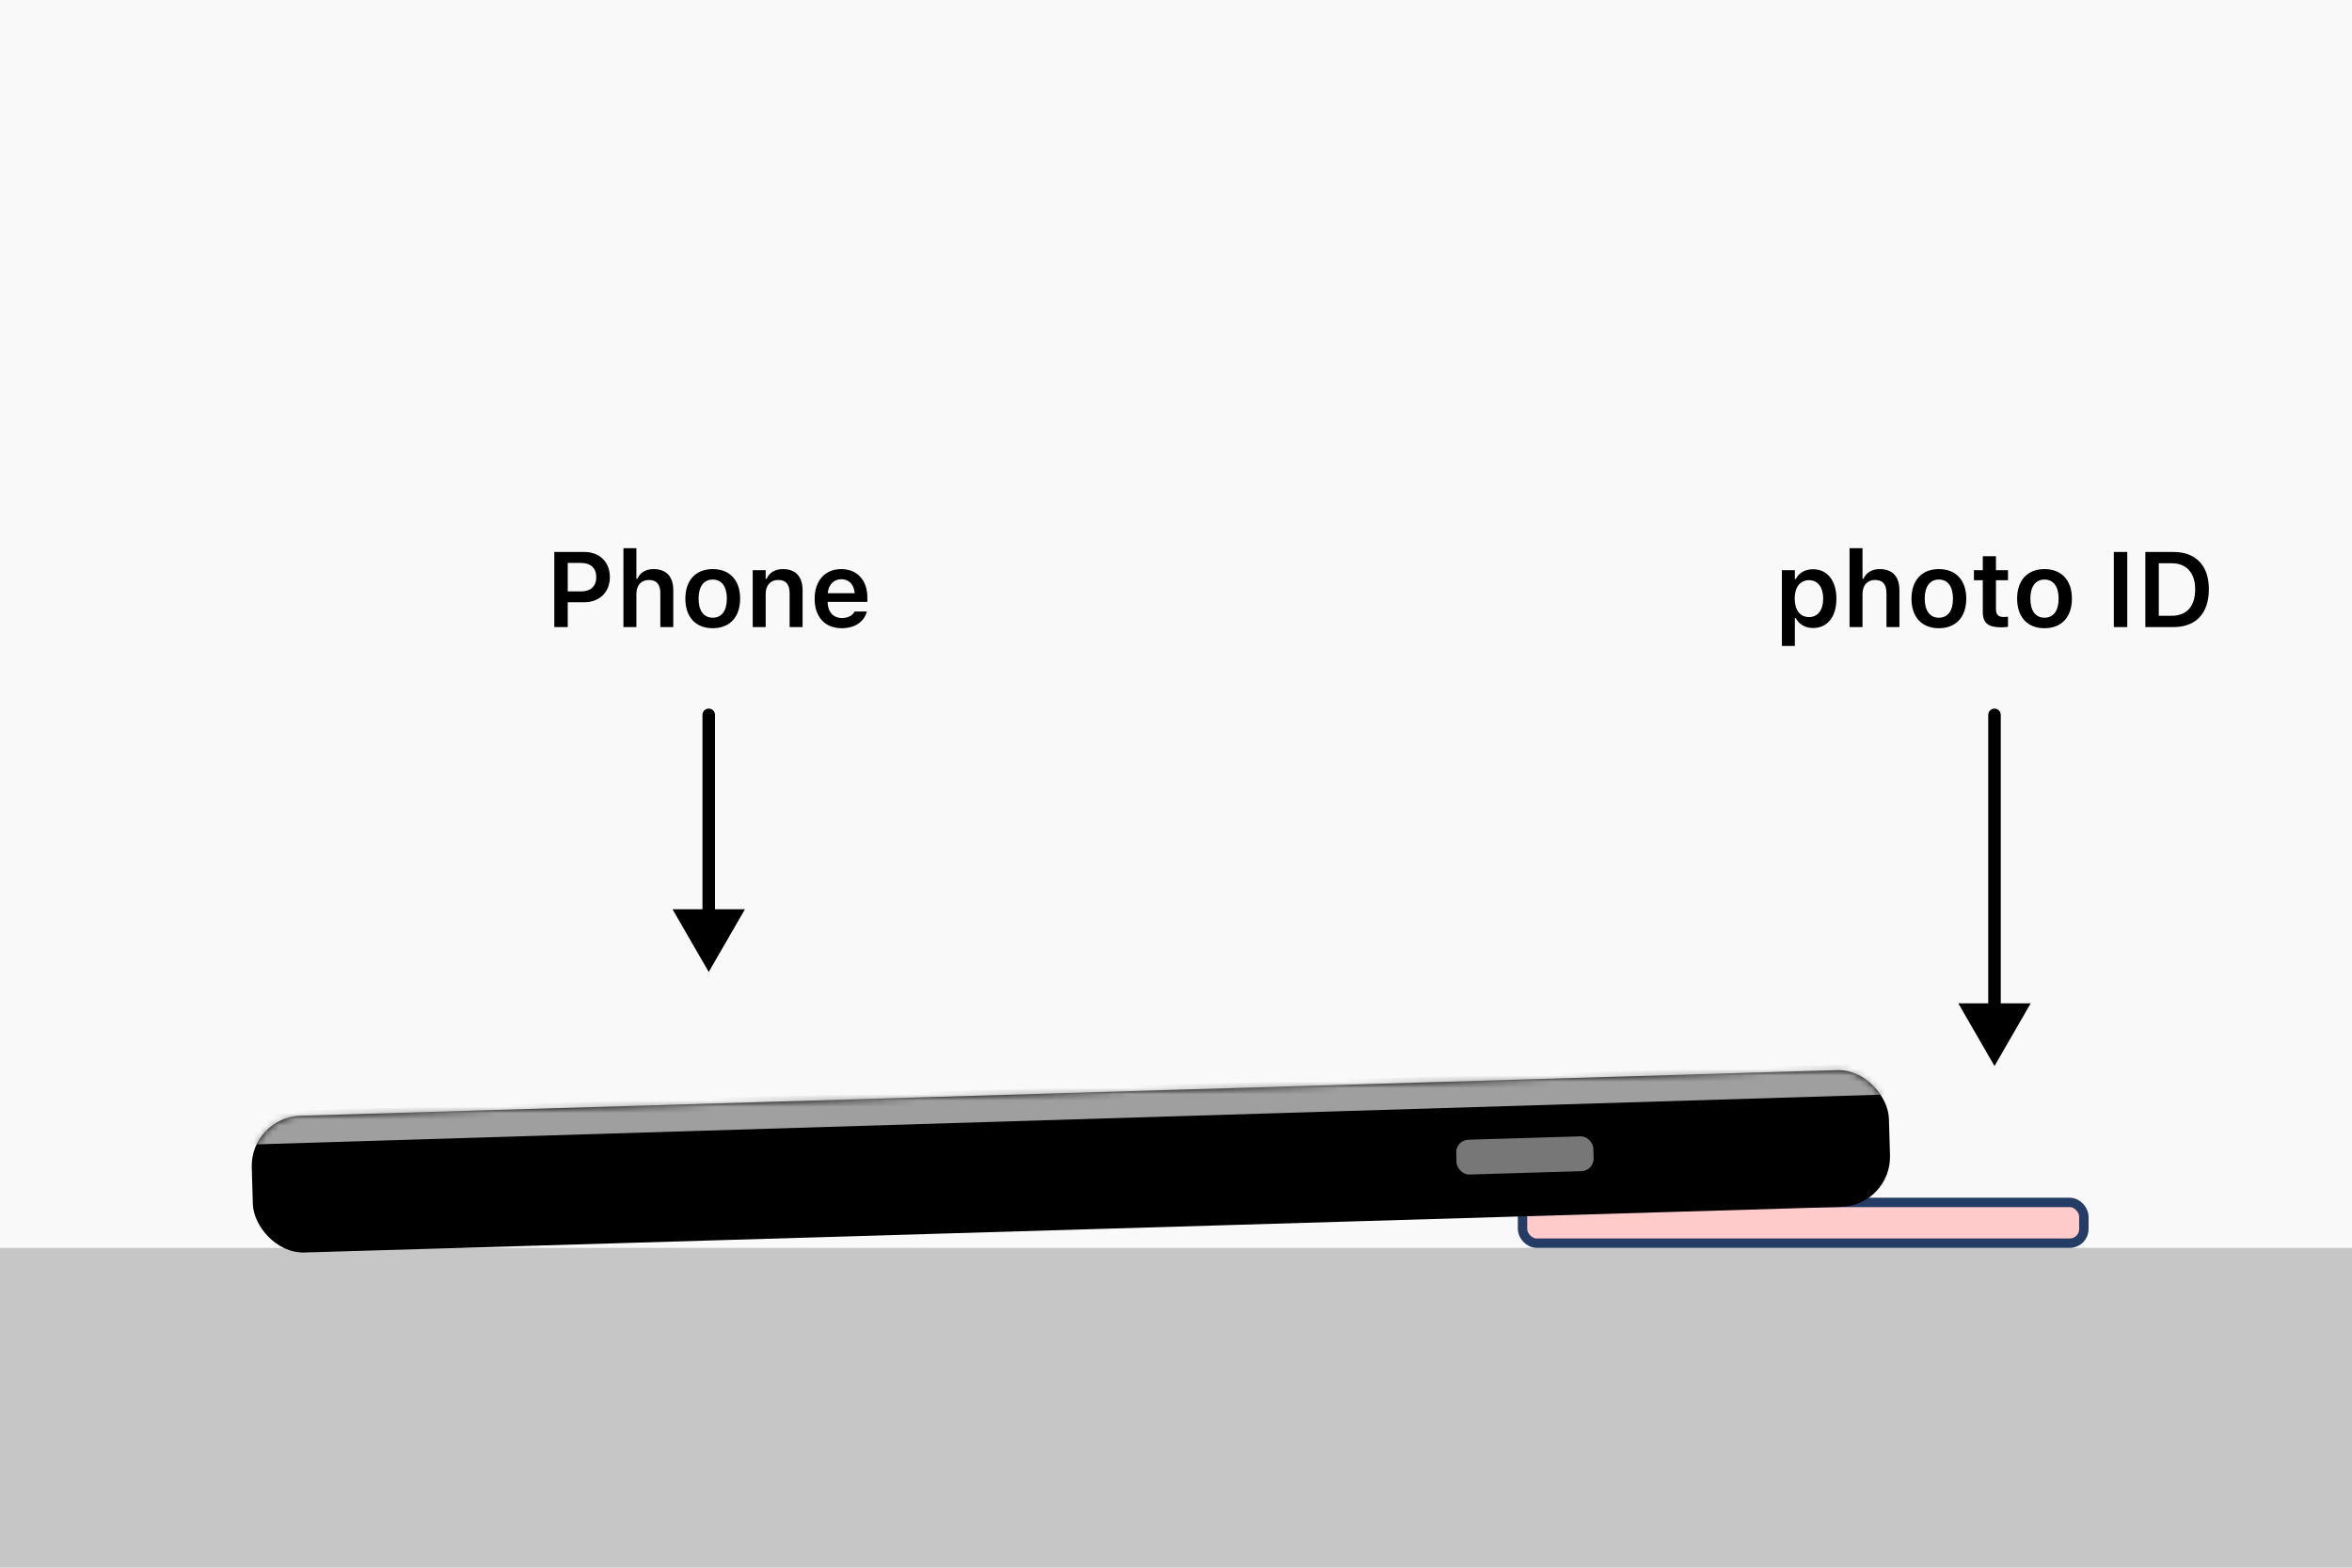 <svg width="375" height="250" viewBox="0 0 375 250" fill="none" xmlns="http://www.w3.org/2000/svg">
<rect width="375" height="250" fill="#F9F9F9"/>
<rect y="199" width="375" height="51" fill="#C6C6C6"/>
<rect x="242.75" y="191.75" width="89.5" height="6.5" rx="2.25" fill="#FFCACA" stroke="#253D65" stroke-width="1.5"/>
<path d="M88.378 100V88.022H93.159C95.591 88.022 97.235 89.624 97.235 92.023V92.04C97.235 94.43 95.591 96.04 93.159 96.04H90.52V100H88.378ZM92.636 89.773H90.52V94.314H92.636C94.172 94.314 95.069 93.484 95.069 92.048V92.031C95.069 90.595 94.172 89.773 92.636 89.773ZM99.398 100V87.416H101.465V92.314H101.606C102.038 91.342 102.91 90.753 104.221 90.753C106.246 90.753 107.35 91.973 107.35 94.131V100H105.284V94.613C105.284 93.202 104.711 92.488 103.457 92.488C102.229 92.488 101.465 93.351 101.465 94.712V100H99.398ZM113.639 100.183C110.917 100.183 109.273 98.406 109.273 95.468V95.451C109.273 92.538 110.941 90.753 113.639 90.753C116.345 90.753 118.005 92.529 118.005 95.451V95.468C118.005 98.406 116.354 100.183 113.639 100.183ZM113.639 98.506C115.075 98.506 115.889 97.385 115.889 95.476V95.46C115.889 93.55 115.067 92.421 113.639 92.421C112.203 92.421 111.381 93.55 111.381 95.46V95.476C111.381 97.385 112.203 98.506 113.639 98.506ZM120.011 100V90.927H122.078V92.314H122.219C122.651 91.342 123.522 90.753 124.834 90.753C126.859 90.753 127.963 91.973 127.963 94.131V100H125.896V94.613C125.896 93.202 125.323 92.488 124.07 92.488C122.841 92.488 122.078 93.351 122.078 94.712V100H120.011ZM134.219 100.183C131.521 100.183 129.885 98.373 129.885 95.484V95.476C129.885 92.621 131.537 90.753 134.119 90.753C136.7 90.753 138.294 92.562 138.294 95.302V95.982H131.952C131.977 97.609 132.857 98.556 134.26 98.556C135.381 98.556 136.02 97.991 136.219 97.576L136.244 97.518H138.211L138.186 97.593C137.896 98.763 136.684 100.183 134.219 100.183ZM134.144 92.372C132.99 92.372 132.127 93.152 131.969 94.596H136.277C136.136 93.11 135.298 92.372 134.144 92.372Z" fill="black"/>
<path d="M284.103 103.013V90.927H286.17V92.347H286.311C286.809 91.359 287.797 90.778 289.067 90.778C291.341 90.778 292.794 92.587 292.794 95.46V95.476C292.794 98.365 291.366 100.149 289.067 100.149C287.822 100.149 286.784 99.535 286.311 98.556H286.17V103.013H284.103ZM288.419 98.406C289.83 98.406 290.685 97.294 290.685 95.476V95.46C290.685 93.633 289.83 92.521 288.419 92.521C287.016 92.521 286.145 93.633 286.145 95.451V95.468C286.145 97.286 287.016 98.406 288.419 98.406ZM294.891 100V87.416H296.957V92.314H297.099C297.53 91.342 298.402 90.753 299.713 90.753C301.739 90.753 302.843 91.973 302.843 94.131V100H300.776V94.613C300.776 93.202 300.203 92.488 298.95 92.488C297.721 92.488 296.957 93.351 296.957 94.712V100H294.891ZM309.131 100.183C306.409 100.183 304.765 98.406 304.765 95.468V95.451C304.765 92.538 306.434 90.753 309.131 90.753C311.837 90.753 313.498 92.529 313.498 95.451V95.468C313.498 98.406 311.846 100.183 309.131 100.183ZM309.131 98.506C310.567 98.506 311.381 97.385 311.381 95.476V95.46C311.381 93.55 310.559 92.421 309.131 92.421C307.695 92.421 306.874 93.55 306.874 95.46V95.476C306.874 97.385 307.695 98.506 309.131 98.506ZM319.072 100.042C316.989 100.042 316.134 99.344 316.134 97.593V92.529H314.723V90.927H316.134V88.703H318.234V90.927H320.152V92.529H318.234V97.103C318.234 98.008 318.591 98.39 319.454 98.39C319.745 98.39 319.903 98.381 320.152 98.356V99.95C319.853 100.008 319.471 100.042 319.072 100.042ZM325.975 100.183C323.253 100.183 321.609 98.406 321.609 95.468V95.451C321.609 92.538 323.278 90.753 325.975 90.753C328.681 90.753 330.342 92.529 330.342 95.451V95.468C330.342 98.406 328.69 100.183 325.975 100.183ZM325.975 98.506C327.411 98.506 328.225 97.385 328.225 95.476V95.46C328.225 93.55 327.403 92.421 325.975 92.421C324.539 92.421 323.718 93.55 323.718 95.46V95.476C323.718 97.385 324.539 98.506 325.975 98.506ZM337.025 100V88.022H339.167V100H337.025ZM342.052 100V88.022H346.543C350.104 88.022 352.179 90.197 352.179 93.949V93.965C352.179 97.8 350.129 100 346.543 100H342.052ZM344.194 98.199H346.261C348.643 98.199 349.996 96.688 349.996 93.999V93.982C349.996 91.351 348.61 89.823 346.261 89.823H344.194V98.199Z" fill="black"/>
<path d="M114 114C114 113.448 113.552 113 113 113C112.448 113 112 113.448 112 114H114ZM113 155L118.774 145H107.226L113 155ZM112 114V146H114V114H112Z" fill="black"/>
<path d="M319 114C319 113.448 318.552 113 318 113C317.448 113 317 113.448 317 114H319ZM318 170L323.774 160H312.226L318 170ZM317 114V161H319V114H317Z" fill="black"/>
<rect x="39.903" y="178.168" width="261.141" height="21.816" rx="8" transform="rotate(-1.7 39.903 178.168)" fill="black"/>
<mask id="mask0_86577_72614" style="mask-type:alpha" maskUnits="userSpaceOnUse" x="40" y="170" width="262" height="30">
<rect x="39.903" y="178.168" width="261.141" height="21.816" rx="8" transform="rotate(-1.7 39.903 178.168)" fill="black"/>
</mask>
<g mask="url(#mask0_86577_72614)">
<path d="M40.988 177.287L299.839 169.604L303.223 174.465L39.026 182.55L40.988 177.287Z" fill="#9F9F9F"/>
</g>
<rect width="21.859" height="5.552" rx="2" transform="matrix(1 -0.03 0.03 1 232.12 181.809)" fill="#777777"/>
</svg>
